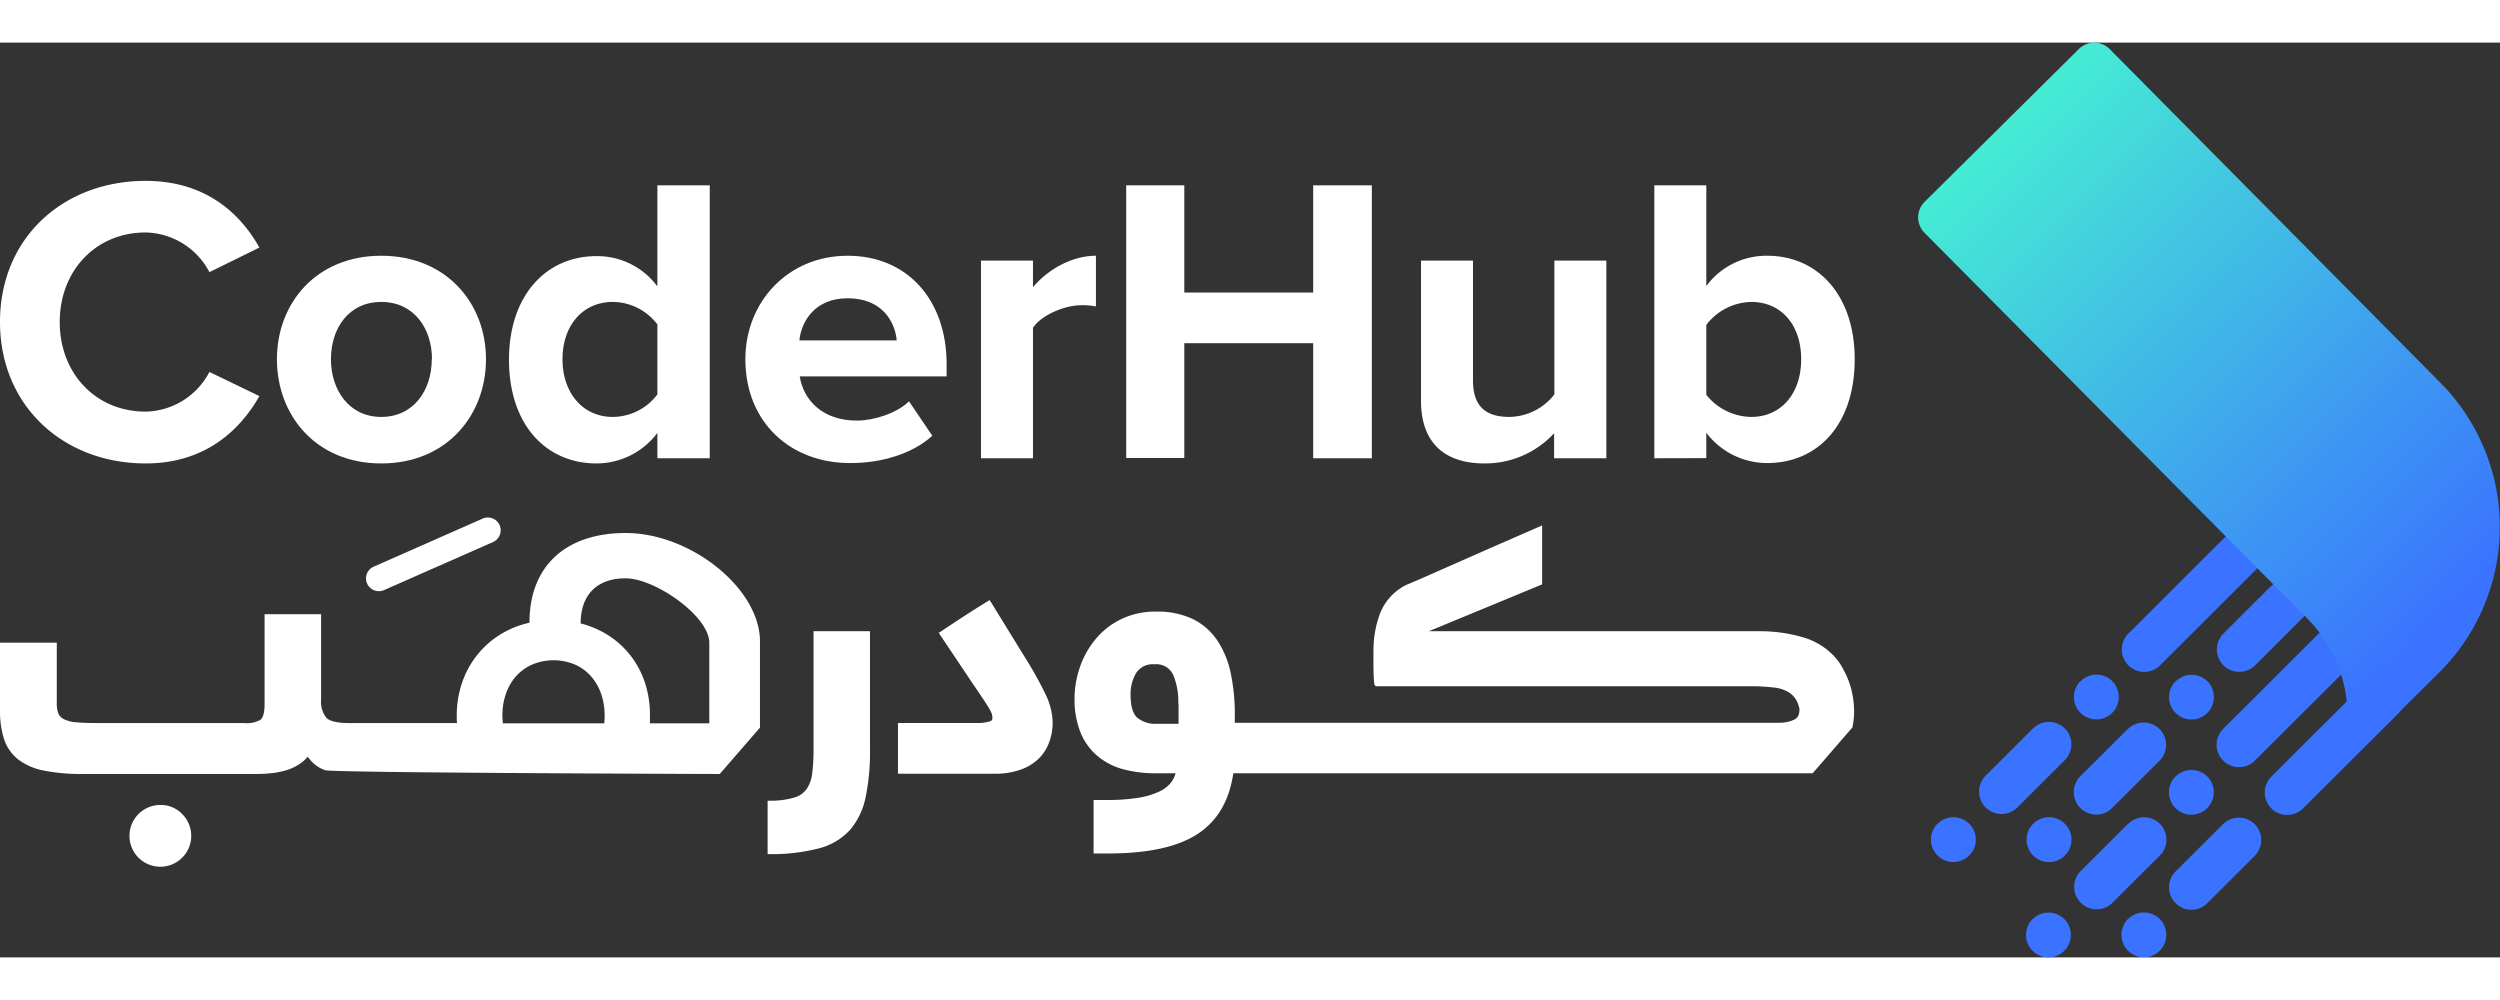 <svg xmlns="http://www.w3.org/2000/svg" xmlns:xlink="http://www.w3.org/1999/xlink" viewBox="0 0 457.42 167.38" width="500px" height="200px">
  <rect x="0" y="0" width="457.42" height="167.38" fill="#333333" stroke="none"/>
  <defs>
    <style>.cls-1{fill:#3a73ff;}.cls-2{fill:url(#linear-gradient);}.cls-3{fill:#fff;}</style>
    <linearGradient id="linear-gradient" x1="-120.22" y1="1992.08" x2="7.17" y2="1992.08" gradientTransform="matrix(0.7, 0.71, -0.71, 0.7, 1856.88, -1295.28)" gradientUnits="userSpaceOnUse">
      <stop offset="0" stop-color="#46f2d2"/>
      <stop offset="1" stop-color="#3a73ff"/>
    </linearGradient>
  </defs>
  <g id="Layer_2" data-name="Layer 2">
    <g id="Layer_1-2" data-name="Layer 1">
      <path class="cls-1" d="M412.66,90.74h0a4.1,4.1,0,0,1,0,5.8l-17.43,17.4a4.11,4.11,0,0,1-5.81,0h0a4.1,4.1,0,0,1,0-5.8l17.44-17.4A4.1,4.1,0,0,1,412.66,90.74Zm-32,26.09h0a4.1,4.1,0,0,0,0,5.8h0a4.11,4.11,0,0,0,5.81,0h0a4.12,4.12,0,0,0,0-5.81h0A4.1,4.1,0,0,0,380.7,116.83Zm34.83-17.36-8.67,8.66a4.1,4.1,0,0,0,0,5.8h0a4.11,4.11,0,0,0,5.81,0l8.67-8.65a4.12,4.12,0,0,0,0-5.81h0A4.12,4.12,0,0,0,415.53,99.47Zm-26.18,26.12-8.67,8.65a4.11,4.11,0,0,0,0,5.81h0a4.1,4.1,0,0,0,5.8,0l8.68-8.65a4.11,4.11,0,0,0,0-5.81h0A4.1,4.1,0,0,0,389.35,125.59Zm.07,17.33-8.67,8.65a4.11,4.11,0,0,0,0,5.81h0a4.12,4.12,0,0,0,5.81,0l8.67-8.65a4.1,4.1,0,0,0,0-5.8h0A4.11,4.11,0,0,0,389.42,142.92Zm34.81-34.73-17.42,17.38a4.1,4.1,0,0,0,0,5.8h0a4.1,4.1,0,0,0,5.8,0L430,114a4.11,4.11,0,0,0,0-5.81h0A4.1,4.1,0,0,0,424.23,108.19Zm-26.14,26.07h0a4.12,4.12,0,0,0,0,5.81h0a4.1,4.1,0,0,0,5.8,0h0a4.11,4.11,0,0,0,0-5.81h0A4.12,4.12,0,0,0,398.09,134.26Zm-26.15,26.1h0a4.11,4.11,0,0,0,0,5.81h0a4.1,4.1,0,0,0,5.8,0h0a4.1,4.1,0,0,0,0-5.8h0A4.1,4.1,0,0,0,371.94,160.36Zm.08-34.88-8.67,8.65a4.12,4.12,0,0,0,0,5.81h0a4.11,4.11,0,0,0,5.81,0l8.67-8.65a4.1,4.1,0,0,0,0-5.8h0A4.11,4.11,0,0,0,372,125.48Zm-17.48,17.44h0a4.11,4.11,0,0,0,0,5.81h0a4.11,4.11,0,0,0,5.81,0h0a4.1,4.1,0,0,0,0-5.8h0A4.1,4.1,0,0,0,354.54,142.92Zm43.57-26.07h0a4.1,4.1,0,0,0,0,5.8h0a4.1,4.1,0,0,0,5.8,0h0a4.11,4.11,0,0,0,0-5.81h0A4.12,4.12,0,0,0,398.11,116.85ZM372,142.93h0a4.11,4.11,0,0,0,0,5.81h0a4.11,4.11,0,0,0,5.81,0h0a4.1,4.1,0,0,0,0-5.8h0A4.1,4.1,0,0,0,372,142.93Zm61-26-17.42,17.38a4.1,4.1,0,0,0,0,5.8h0a4.11,4.11,0,0,0,5.81,0l17.42-17.37a4.12,4.12,0,0,0,0-5.81h0A4.1,4.1,0,0,0,432.93,116.91ZM406.74,143l-8.67,8.65a4.11,4.11,0,0,0,0,5.81h0a4.1,4.1,0,0,0,5.8,0l8.67-8.66a4.1,4.1,0,0,0,0-5.8h0A4.11,4.11,0,0,0,406.74,143Zm-17.38,17.34h0a4.12,4.12,0,0,0,0,5.81h0a4.1,4.1,0,0,0,5.8,0h0a4.1,4.1,0,0,0,0-5.8h0A4.11,4.11,0,0,0,389.36,160.37Z"/>
      <path class="cls-2" d="M446.32,115.22l-22.86,22.67c8.52-8.67,7.92-23.2-1.35-32.56l-70-70.54a4,4,0,0,1,0-5.62l28.26-28a4,4,0,0,1,5.62,0l60.52,61.06A37.48,37.48,0,0,1,446.32,115.22Z"/>
      <path class="cls-3" d="M0,51.12C0,35.7,11.6,25.3,26.65,25.3c10.92,0,17.29,5.91,20.81,12.2L38.32,42a13.49,13.49,0,0,0-11.67-7.26c-9.14,0-15.72,7-15.72,16.39s6.58,16.39,15.72,16.39a13.47,13.47,0,0,0,11.67-7.26l9.14,4.42C43.94,70.88,37.57,77,26.65,77,11.6,77,0,66.47,0,51.12Z"/>
      <path class="cls-3" d="M50.67,57.93C50.67,47.68,57.86,39,69.76,39s19.16,8.68,19.16,18.93S81.74,77,69.76,77,50.67,68.19,50.67,57.93Zm28.37,0c0-5.61-3.29-10.48-9.28-10.48s-9.21,4.87-9.21,10.48,3.3,10.56,9.21,10.56S79,63.62,79,57.93Z"/>
      <path class="cls-3" d="M120.28,76.05V71.41A13.92,13.92,0,0,1,109.13,77c-9.06,0-16-6.89-16-19,0-11.75,6.81-18.93,16-18.93a13.68,13.68,0,0,1,11.15,5.54V26.12h9.58V76.05Zm0-11.68V51.57a10.32,10.32,0,0,0-8.16-4.12c-5.46,0-9.2,4.27-9.2,10.48s3.74,10.56,9.2,10.56A10.29,10.29,0,0,0,120.28,64.37Z"/>
      <path class="cls-3" d="M136.38,57.93c0-10.48,7.78-18.93,18.71-18.93s18.11,8.08,18.11,19.83v2.25H146.33c.68,4.41,4.27,8.08,10.41,8.08,3.06,0,7.26-1.27,9.58-3.52l4.26,6.29c-3.59,3.29-9.28,5-14.89,5C144.69,77,136.38,69.54,136.38,57.93Zm18.71-11.15c-5.91,0-8.46,4.12-8.83,7.71h17.81C163.77,51.05,161.38,46.78,155.09,46.78Z"/>
      <path class="cls-3" d="M179.49,76.05V39.89H189v4.87c2.62-3.14,7-5.76,11.52-5.76v9.28a12,12,0,0,0-2.62-.23c-3.14,0-7.33,1.8-8.9,4.12V76.05Z"/>
      <path class="cls-3" d="M240.27,76.05V55H216.69v21H206.06V26.12h10.63V45.73h23.58V26.12H251V76.05Z"/>
      <path class="cls-3" d="M284.35,76.05V71.48A17.17,17.17,0,0,1,271.63,77C263.69,77,260,72.6,260,65.57V39.89h9.51V61.83c0,5,2.62,6.66,6.66,6.66a10.61,10.61,0,0,0,8.23-4.12V39.89h9.51V76.05Z"/>
      <path class="cls-3" d="M302.69,76.05V26.12h9.51V44.54A13.68,13.68,0,0,1,323.35,39c9.21,0,16,7.18,16,18.93,0,12.13-6.89,19-16,19a14,14,0,0,1-11.15-5.54v4.64Zm17.74-7.56c5.46,0,9.13-4.27,9.13-10.56s-3.67-10.48-9.13-10.48a10.62,10.62,0,0,0-8.23,4.2v12.8A10.72,10.72,0,0,0,320.43,68.49Z"/>
      <path class="cls-3" d="M69.34,100.37a2.27,2.27,0,0,0,.94-.2l19.93-8.79a2.34,2.34,0,1,0-1.89-4.29L68.39,95.88a2.34,2.34,0,0,0,1,4.49Z"/>
      <path class="cls-3" d="M114.46,89.73c-11,0-17.58,6.11-17.58,16.34v.07c-8,1.8-13.31,8.58-13.31,17,0,.43,0,.89.05,1.36H63.81c-2.65,0-3.71-.52-4.13-1a4.77,4.77,0,0,1-.93-3.32V104.59H48.41V121c0,2-.45,2.67-.72,2.88a4.94,4.94,0,0,1-3,.62H17.84c-1.76,0-3-.05-3.9-.14a6,6,0,0,1-2.25-.57,2.12,2.12,0,0,1-1-1,5.18,5.18,0,0,1-.3-2v-11H0V122.1a16.84,16.84,0,0,0,.74,5.33,7.81,7.81,0,0,0,2.59,3.73,11.22,11.22,0,0,0,4.76,2.05,35,35,0,0,0,7.12.61h31c.95,0,1.92,0,2.89-.1a15.14,15.14,0,0,0,2.9-.48,9.39,9.39,0,0,0,2.68-1.16,7.58,7.58,0,0,0,1.64-1.42,6.28,6.28,0,0,0,3.18,2.47c1.35.44,60.07.66,71.92.69h.27l7.36-8.48V109.58C139.08,99.94,126.43,89.73,114.46,89.73ZM91.92,123.18c0-4.54,2.16-8.1,5.77-9.51a10.09,10.09,0,0,1,7.71.22c3.28,1.55,5.23,5,5.23,9.29a12.44,12.44,0,0,1-.07,1.37H92C92,124.1,91.92,123.64,91.92,123.18Zm14.32-16.91c0-5.24,3-8.25,8.22-8.25,5.41,0,15.32,6.93,15.32,11.79v14.74H118.92c0-.47,0-.93,0-1.37C119,114.85,114,108.27,106.24,106.27Z"/>
      <path class="cls-3" d="M29.4,139.49a5.65,5.65,0,1,0,3.94,1.66A5.4,5.4,0,0,0,29.4,139.49Z"/>
      <path class="cls-3" d="M338.64,118a14.94,14.94,0,0,0-.92-2.43c-.2-.42-.42-.84-.66-1.27l-.21-.37a11.57,11.57,0,0,0-1.3-1.7,12.66,12.66,0,0,0-5.43-3.35,27.85,27.85,0,0,0-8.17-1.18H261.43l20.73-8.57V88.34l-9.16,4-13.26,5.85-2.36,1a9.81,9.81,0,0,0-4.93,5.41,18.87,18.87,0,0,0-1.14,6.19c0,.06-.11,6.42.24,6.8l.17.18h68.52a34.52,34.52,0,0,1,4.4.24,6.34,6.34,0,0,1,2.85,1,4.13,4.13,0,0,1,1.57,2.22c.07.21.13.43.18.62v.16c0,1.3-.57,1.7-1,1.89a6.31,6.31,0,0,1-2.57.55H225.93v-1.46a36.11,36.11,0,0,0-.72-7.48,17.15,17.15,0,0,0-2.4-6,11.6,11.6,0,0,0-4.48-4,15,15,0,0,0-6.78-1.4,14.23,14.23,0,0,0-6.36,1.36,13.83,13.83,0,0,0-4.7,3.64,16.11,16.11,0,0,0-2.88,5.11,17.5,17.5,0,0,0-1,5.77,16.22,16.22,0,0,0,1.1,6.26,11.13,11.13,0,0,0,3.13,4.31,12.33,12.33,0,0,0,4.73,2.41,22.75,22.75,0,0,0,5.87.72h3.65a5.09,5.09,0,0,1-.74,1.58,5.74,5.74,0,0,1-2.15,1.72,14,14,0,0,1-3.89,1.18,36.38,36.38,0,0,1-6,.41h-2.22v9.78h2.78c7.18,0,12.67-1.2,16.29-3.59s5.75-6.05,6.5-11.08h106l7.3-8.42,0-.15a12.79,12.79,0,0,0,.28-2.57,1.51,1.51,0,0,0,0-.3A16.9,16.9,0,0,0,338.64,118Zm-123,3v3.64h-4.07a5.15,5.15,0,0,1-3.46-1.1c-.83-.7-1.25-2.11-1.25-4.17a7.39,7.39,0,0,1,1.08-4.11,3.59,3.59,0,0,1,3.28-1.51,3.39,3.39,0,0,1,3.42,1.9A12.55,12.55,0,0,1,215.59,120.9Z"/>
      <path class="cls-3" d="M187.53,112.48,181.08,102l-.49.3q-2.21,1.35-4.21,2.66c-1.35.87-2.72,1.78-4.13,2.72l-.49.32,5.9,8.81,2.15,3.18c.54.81.94,1.43,1.21,1.9a4.9,4.9,0,0,1,.47,1,2.92,2.92,0,0,1,.08.71c0,.2,0,.44-.52.61a7.47,7.47,0,0,1-2.34.28H164.3v9.28H182a13.48,13.48,0,0,0,4.72-.74,9,9,0,0,0,3.31-2,8.1,8.1,0,0,0,1.93-3,10.32,10.32,0,0,0,.64-3.66,12.37,12.37,0,0,0-1.29-5.11A68,68,0,0,0,187.53,112.48Z"/>
      <path class="cls-3" d="M148.85,129.29a34.63,34.63,0,0,1-.24,4.4,6.45,6.45,0,0,1-1,2.85,4.18,4.18,0,0,1-2.21,1.57,15.39,15.39,0,0,1-4.38.61h-.57v9.77h.6a34.51,34.51,0,0,0,8.86-1.08,11.63,11.63,0,0,0,5.64-3.38,13.31,13.31,0,0,0,2.84-6,41.09,41.09,0,0,0,.79-8.73v-21.6H148.85Z"/>
    </g>
  </g>
</svg>

